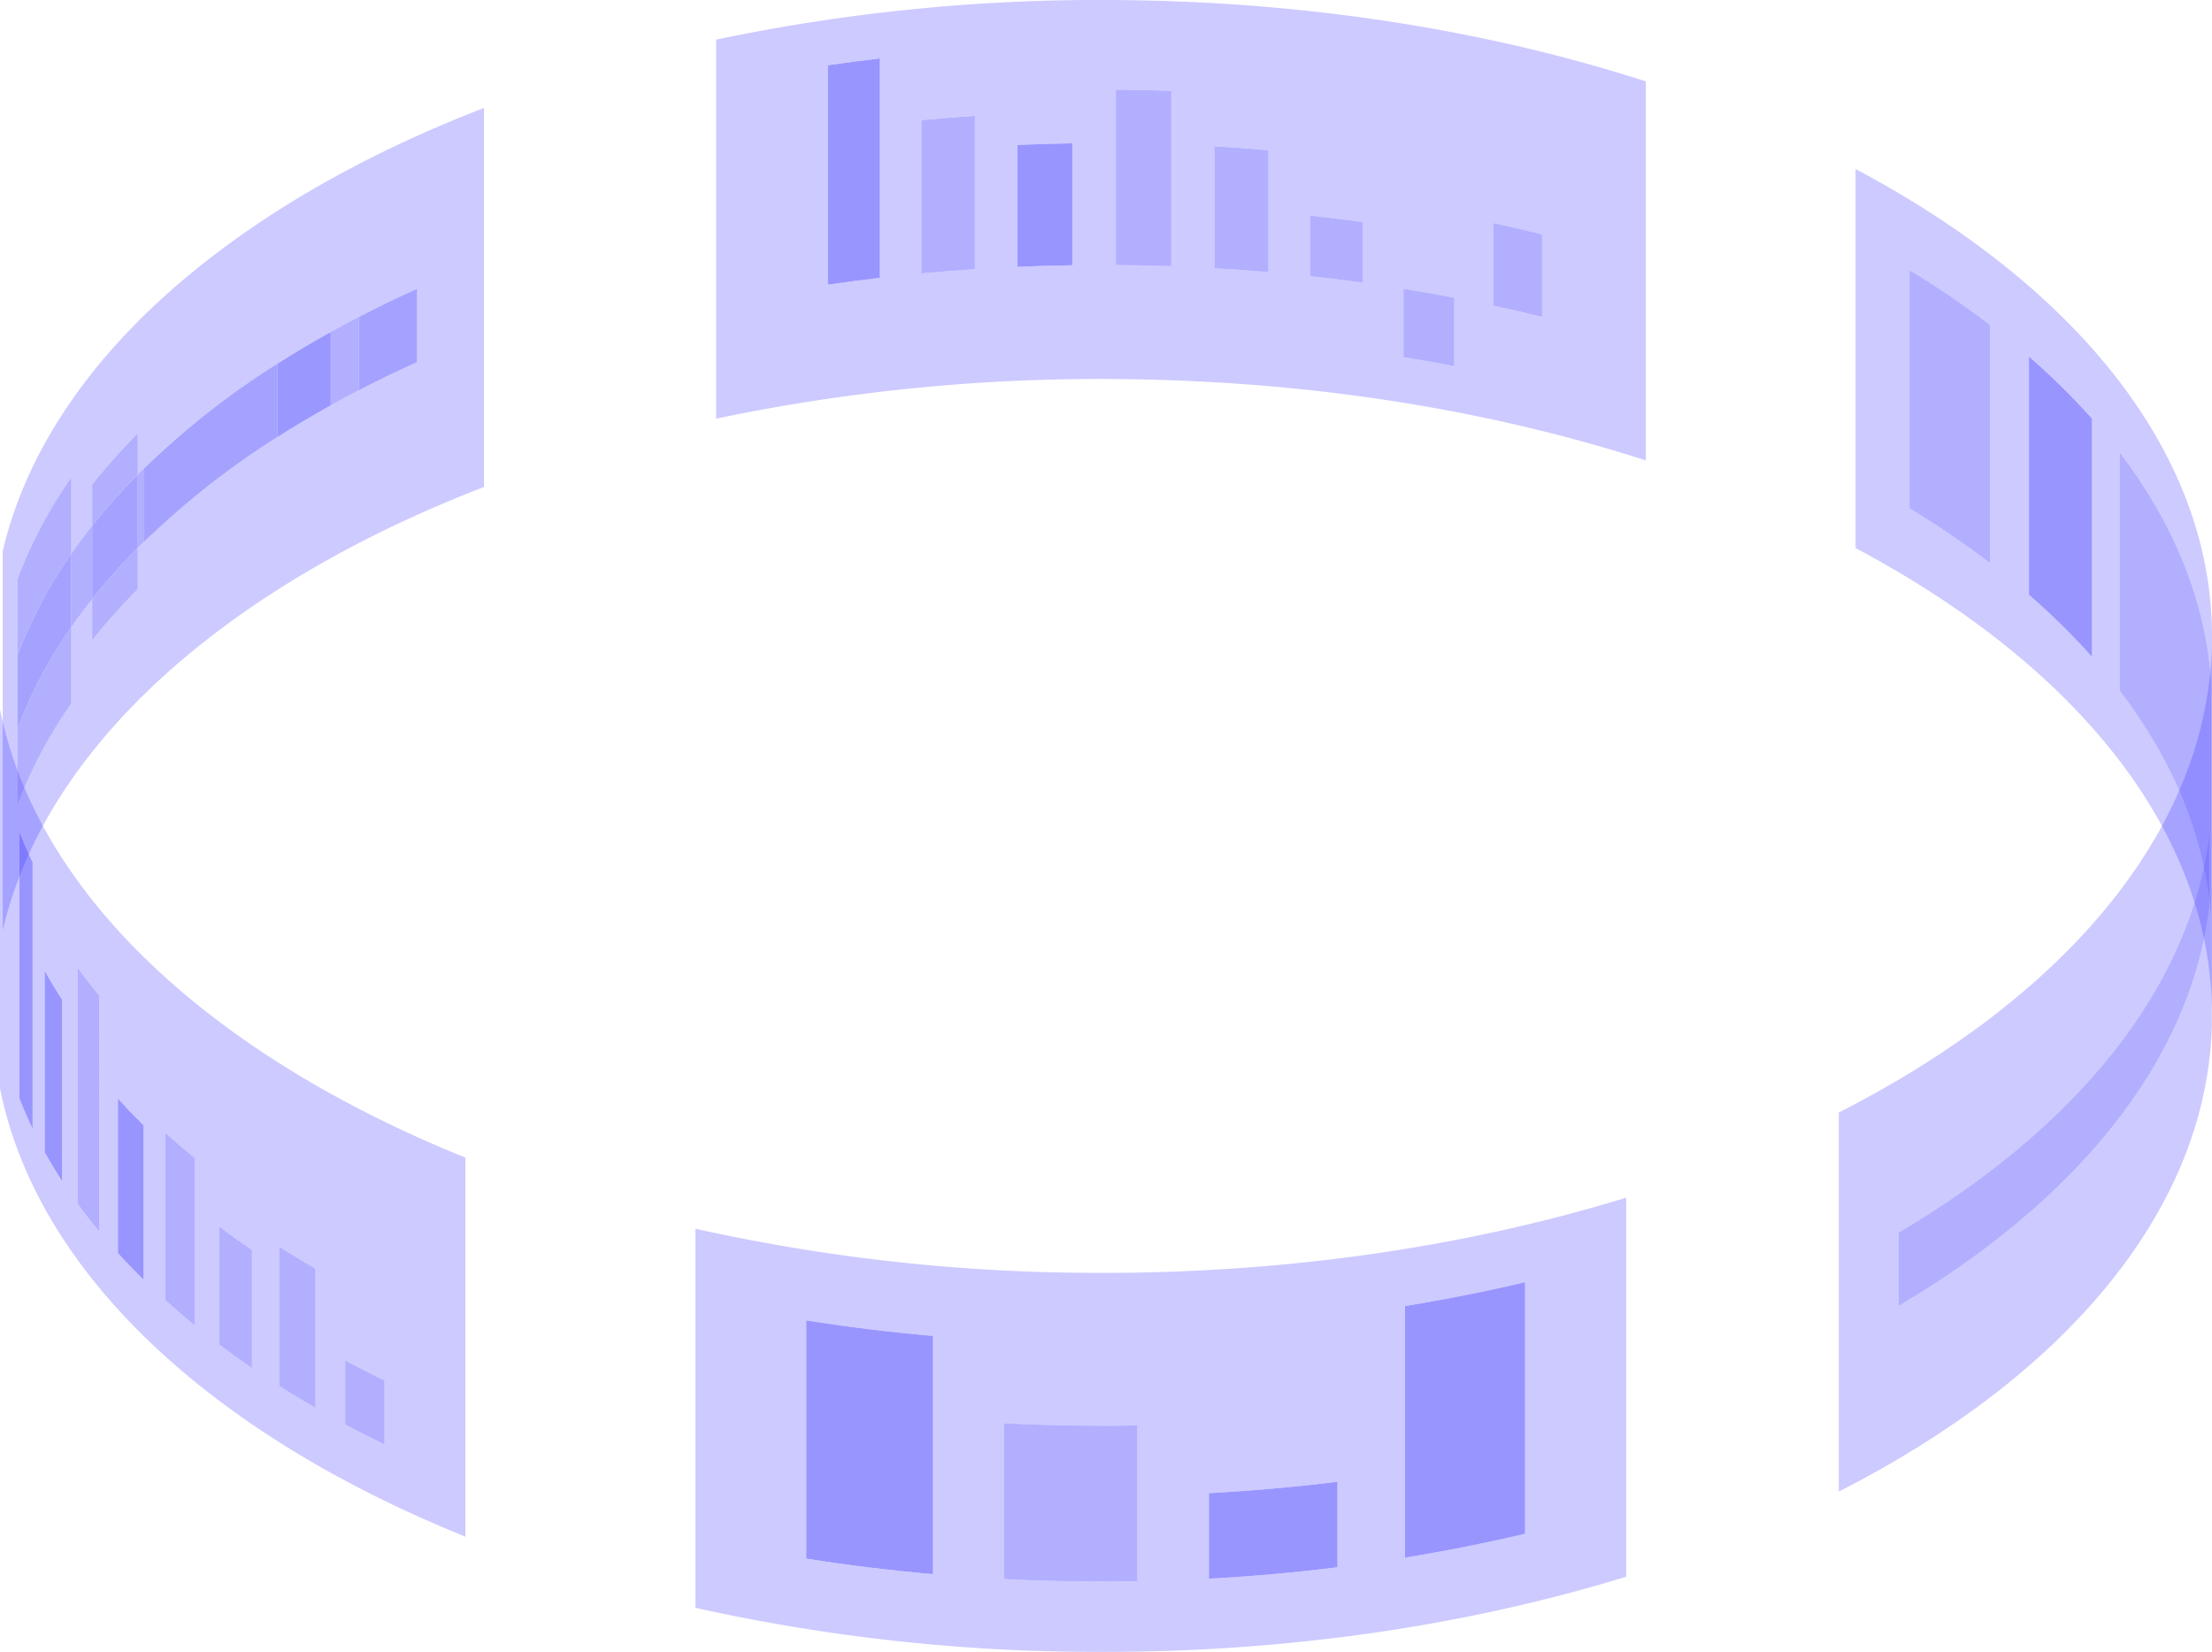 <svg xmlns="http://www.w3.org/2000/svg" width="636.675" height="475.449" viewBox="0 0 636.675 475.449"><g transform="translate(-496.056 -144.83)"><g transform="translate(496.836 144.83)" opacity="0.5"><path d="M586.956,310.846V242.28c-1.589-23.367-10.834-45.642-26.357-66v68.566c15.523,20.362,24.768,42.637,26.357,66Zm-34.291-75.635V166.647A196.284,196.284,0,0,0,534.51,148.76v68.566a196.267,196.267,0,0,1,18.155,17.885Zm-29.387-27.022V139.623a265.038,265.038,0,0,0-23.136-15.741v68.564a265.059,265.059,0,0,1,23.136,15.743Zm-38.67-4.311V94.79C547.776,128.3,587.2,176.227,587.2,229.25V338.336c0-53.021-39.425-100.947-102.592-134.458Z" transform="translate(48.693 -46.132)" fill="#322bff" opacity="0.502"/><path d="M551.142,178.519v-19.7q-7.229-1.386-14.612-2.576v19.7q7.38,1.19,14.612,2.576ZM524.857,154.5V137.064q-7.492-1.032-15.12-1.863v17.433q7.626.829,15.12,1.863Zm51.581,9.865V140.6q-6.939-1.719-14.046-3.255v23.77q7.1,1.531,14.046,3.252Zm-78.769-12.9V116.37q-7.718-.664-15.559-1.115v35.089q7.839.452,15.559,1.117Zm-56.451-1.978V114.394q-7.933.121-15.774.461v35.089q7.839-.337,15.774-.461Zm-28.042,1.131V106.48q-7.755.509-15.4,1.23v44.131q7.64-.718,15.4-1.227Zm56.537-.843V99.287q-7.087-.25-14.255-.321c-.564,0-1.131-.011-1.695-.013v50.481l1.695.014q7.168.071,14.255.324Zm-83.88,3.331V89.952q-7.549.88-14.972,1.967v63.149q7.421-1.086,14.972-1.967ZM338.7,84.549A536.464,536.464,0,0,1,455.457,73.171c54.824.548,106.18,8.989,150.832,23.4V205.66c-44.653-14.412-96.009-22.855-150.832-23.4A536.462,536.462,0,0,0,338.7,193.634V84.549Z" transform="translate(-133.356 -73.142)" fill="#322bff" opacity="0.502"/><path d="M267.092,215.265V193.3a132.726,132.726,0,0,0-15.5,29.263v65.051a132.675,132.675,0,0,1,15.5-29.263V236.389q2.836-4.08,6-8.065V240.17a177.845,177.845,0,0,1,13.122-14.716V213.609c20.578-20.708,47.984-38.874,80.43-53.5V138.982q-8.662,3.9-16.831,8.139-4.087,2.117-8.045,4.316c-20.834,11.564-38.941,24.747-53.7,39.2q-.937.917-1.857,1.843V180.639a177.862,177.862,0,0,0-13.122,14.718V207.2q-3.159,3.982-6,8.065Zm-19.748-.686C259.749,161.345,311.9,115.5,385.873,86.966V196.052C311.9,224.584,259.749,270.431,247.344,323.665V214.58Z" transform="translate(-247.344 -55.894)" fill="#322bff" opacity="0.502"/><path d="M275.251,163.61q.921-.924,1.857-1.843v21.124a235.737,235.737,0,0,1,38.415-30.122q7.37-4.69,15.282-9.083V122.563q3.958-2.2,8.045-4.316v21.124q8.166-4.231,16.831-8.139v0c-32.446,14.628-59.852,32.794-80.43,53.5V163.61ZM256.13,186.391q2.836-4.08,6-8.065V199.45q-3.159,3.982-6,8.065V186.391Z" transform="translate(-236.382 -27.02)" fill="#322bff" opacity="0.753"/><path d="M292.932,118.247q8.166-4.231,16.831-8.139v21.124q-8.662,3.9-16.831,8.139V118.247Z" transform="translate(-190.464 -27.02)" fill="#322bff" opacity="0.878"/><path d="M265.463,149.812a235.733,235.733,0,0,1,38.415-30.122v21.124a235.736,235.736,0,0,0-38.415,30.122V149.812Z" transform="translate(-224.737 -15.064)" fill="#322bff" opacity="0.878"/><path d="M282.554,124.732q7.37-4.69,15.282-9.083v21.124q-7.91,4.39-15.282,9.083V124.732Z" transform="translate(-203.412 -20.106)" fill="#322bff" opacity="0.973"/><path d="M249.233,163.538a132.727,132.727,0,0,1,15.5-29.263v21.962a132.742,132.742,0,0,0-15.5,29.265v21.124a132.742,132.742,0,0,1,15.5-29.265v21.965a132.676,132.676,0,0,0-15.5,29.263V163.538Z" transform="translate(-244.987 3.133)" fill="#322bff" opacity="0.753"/><path d="M249.233,173.311a132.742,132.742,0,0,1,15.5-29.265V165.17a132.742,132.742,0,0,0-15.5,29.265V173.311Z" transform="translate(-244.987 15.325)" fill="#322bff" opacity="0.878"/><path d="M258.8,176.326a177.858,177.858,0,0,1,13.122-14.716v11.845A177.856,177.856,0,0,0,258.8,188.172V176.326Zm0-32.967a177.872,177.872,0,0,1,13.122-14.718v11.845A177.868,177.868,0,0,0,258.8,155.2V143.359Z" transform="translate(-233.051 -3.896)" fill="#322bff" opacity="0.753"/><path d="M258.8,148.627a177.87,177.87,0,0,1,13.122-14.716v21.124A177.863,177.863,0,0,0,258.8,169.751V148.627Z" transform="translate(-233.051 2.679)" fill="#322bff" opacity="0.878"/><path d="M518.417,131.043c15.523,20.362,24.768,42.637,26.357,66v68.566c-1.589-23.367-10.834-45.642-26.357-66V131.043Z" transform="translate(90.876 -0.899)" fill="#322bff" opacity="0.753"/><path d="M506.81,118.8a196.29,196.29,0,0,1,18.155,17.887v68.564a196.274,196.274,0,0,0-18.155-17.885V118.8Z" transform="translate(76.394 -16.174)" fill="#322bff"/><path d="M491.52,107.733a265.036,265.036,0,0,1,23.136,15.741V192.04A265.058,265.058,0,0,0,491.52,176.3V107.733Z" transform="translate(57.316 -29.983)" fill="#322bff" opacity="0.753"/><path d="M438.221,101.7q7.1,1.534,14.046,3.255v23.767q-6.939-1.719-14.046-3.252V101.7Z" transform="translate(-9.185 -37.506)" fill="#322bff" opacity="0.753"/><path d="M426.715,110.114q7.38,1.19,14.612,2.576v19.7Q434.1,131,426.715,129.813v-19.7Z" transform="translate(-23.541 -27.012)" fill="#322bff" opacity="0.753"/><path d="M414.8,100.752q7.626.829,15.12,1.863v17.433q-7.492-1.032-15.12-1.863V100.752Z" transform="translate(-38.414 -38.694)" fill="#322bff" opacity="0.753"/><path d="M402.5,91.878q7.839.452,15.559,1.115v35.091q-7.717-.664-15.559-1.117V91.878Z" transform="translate(-53.75 -49.766)" fill="#322bff" opacity="0.753"/><path d="M389.892,84.625c.564,0,1.131.009,1.695.013q7.168.071,14.255.321v50.484q-7.087-.253-14.255-.324l-1.695-.013V84.625Z" transform="translate(-69.486 -58.815)" fill="#322bff" opacity="0.753"/><path d="M377.293,91.956q7.839-.341,15.774-.461v35.089q-7.933.121-15.774.461V91.956Z" transform="translate(-85.206 -50.244)" fill="#322bff"/><path d="M364.985,89.2q7.64-.718,15.4-1.23v44.134q-7.755.506-15.4,1.227V89.2Z" transform="translate(-100.562 -54.637)" fill="#322bff" opacity="0.753"/><path d="M353.009,82.588q7.421-1.086,14.972-1.967V143.77q-7.549.88-14.972,1.967V82.588Z" transform="translate(-115.505 -63.811)" fill="#322bff"/></g><g transform="translate(496.056 331.207)" opacity="0.5"><path d="M346.35,369.806V351.375q5.539,2.967,11.322,5.786v18.433q-5.782-2.819-11.322-5.788Zm-36.3-23.03V312.811q4.6,3.466,9.481,6.8V353.58q-4.879-3.334-9.481-6.8Zm17.3,11.953V318.669q5.088,3.227,10.438,6.316v40.063q-5.351-3.088-10.438-6.318Zm-46.42-38.256V276.025q3.533,3.888,7.377,7.662v44.448q-3.844-3.776-7.377-7.662ZM294.54,334V285.85q4.086,3.685,8.465,7.253v48.155q-4.38-3.567-8.465-7.256Zm-34.689-42.6V239.2q2.35,4.241,5.044,8.391v52.208q-2.694-4.15-5.044-8.391Zm9.479,14.844V238.331q2.957,4.076,6.244,8.049V314.3q-3.287-3.975-6.244-8.049ZM252.6,276V199.293q1.709,4.39,3.781,8.7V284.7q-2.07-4.309-3.781-8.7ZM380.96,293.02c-72.981-29.4-123.4-75.849-133.963-129.061V273.045c10.56,53.214,60.983,99.659,133.963,129.061V293.02Z" transform="translate(-246.997 -146.207)" fill="#322bff" opacity="0.502"/><path d="M483.848,336.161V311.553q18.837-1.028,37-3.286v24.608q-18.149,2.249-37,3.286Zm-59.014.115V291.429q11.285.57,22.792.688,7.859.081,15.637-.058V336.9q-7.775.138-15.637.061-11.5-.115-22.792-.688Zm-56.883-5.885V261.825q17.846,2.825,36.492,4.475v68.566q-18.628-1.639-36.492-4.475ZM540.29,330.1V257.685q17.714-2.876,34.559-6.867v72.414q-16.824,3.978-34.559,6.867Zm63.662-103.6c-46.494,14.307-99.823,22.192-156.326,21.625a531.4,531.4,0,0,1-111.581-12.688V344.527a531.7,531.7,0,0,0,111.581,12.688c56.5.566,109.832-7.321,156.326-21.627V226.5Z" transform="translate(-135.891 -68.171)" fill="#322bff" opacity="0.502"/><path d="M499.626,345.592V324.466c50.908-30.056,84.046-70.135,89.463-114.721v21.124c-5.417,44.586-38.555,84.664-89.463,114.723Zm90.2-80.443V156.061c-1.623,53.358-42.864,100.987-107.357,133.826V398.973c64.494-32.839,105.734-80.468,107.357-133.824Z" transform="translate(46.801 -156.061)" fill="#322bff" opacity="0.502"/><path d="M579.564,179.945c-5.417,44.586-38.555,84.664-89.463,114.721v21.126c50.908-30.059,84.046-70.137,89.463-114.723V179.945Z" transform="translate(56.326 -126.261)" fill="#322bff" opacity="0.753"/><path d="M386.732,246.692q-18.628-1.635-36.492-4.475v68.566q17.846,2.825,36.492,4.475V246.692Z" transform="translate(-118.18 -48.563)" fill="#322bff"/><path d="M438.806,262.879q-18.149,2.249-37,3.286v24.608q18.837-1.025,37-3.286V262.879Z" transform="translate(-53.846 -22.783)" fill="#322bff"/><path d="M461.471,237.32q-16.824,3.982-34.558,6.867V316.6q17.714-2.876,34.558-6.867V237.32Z" transform="translate(-22.514 -54.673)" fill="#322bff"/><path d="M413.976,256.017q-7.775.138-15.637.058-11.5-.115-22.792-.688v44.846q11.285.57,22.792.688,7.859.077,15.637-.061V256.017Z" transform="translate(-86.604 -32.13)" fill="#322bff" opacity="0.753"/><path d="M253.272,188.378q-2.07-4.309-3.781-8.7v76.705q1.709,4.39,3.781,8.7V188.378Z" transform="translate(-243.885 -126.593)" fill="#322bff"/><path d="M257.76,205.823q-2.694-4.15-5.044-8.391v52.207q2.35,4.242,5.044,8.391V205.823Z" transform="translate(-239.861 -104.442)" fill="#322bff"/><path d="M263.177,205.1q-3.287-3.972-6.244-8.049v67.917q2.957,4.073,6.244,8.049V205.1Z" transform="translate(-234.6 -104.922)" fill="#322bff" opacity="0.753"/><path d="M269.472,221.479q-3.844-3.776-7.377-7.662v44.448q3.533,3.887,7.377,7.662V221.479Z" transform="translate(-228.159 -83.998)" fill="#322bff"/><path d="M276.614,225.441q-4.38-3.567-8.465-7.253v48.153q4.086,3.689,8.465,7.256V225.441Z" transform="translate(-220.605 -78.545)" fill="#322bff" opacity="0.753"/><path d="M284.53,236.987q-4.879-3.338-9.481-6.8v33.965q4.6,3.466,9.481,6.8V236.987Z" transform="translate(-211.996 -63.578)" fill="#322bff" opacity="0.753"/><path d="M293.185,239.105q-5.351-3.088-10.438-6.316V272.85q5.088,3.23,10.438,6.318V239.105Z" transform="translate(-202.391 -60.327)" fill="#322bff" opacity="0.753"/><path d="M302.521,253.126q-5.782-2.815-11.322-5.786v18.431q5.54,2.97,11.322,5.788V253.126Z" transform="translate(-191.846 -42.171)" fill="#322bff" opacity="0.753"/></g></g></svg>